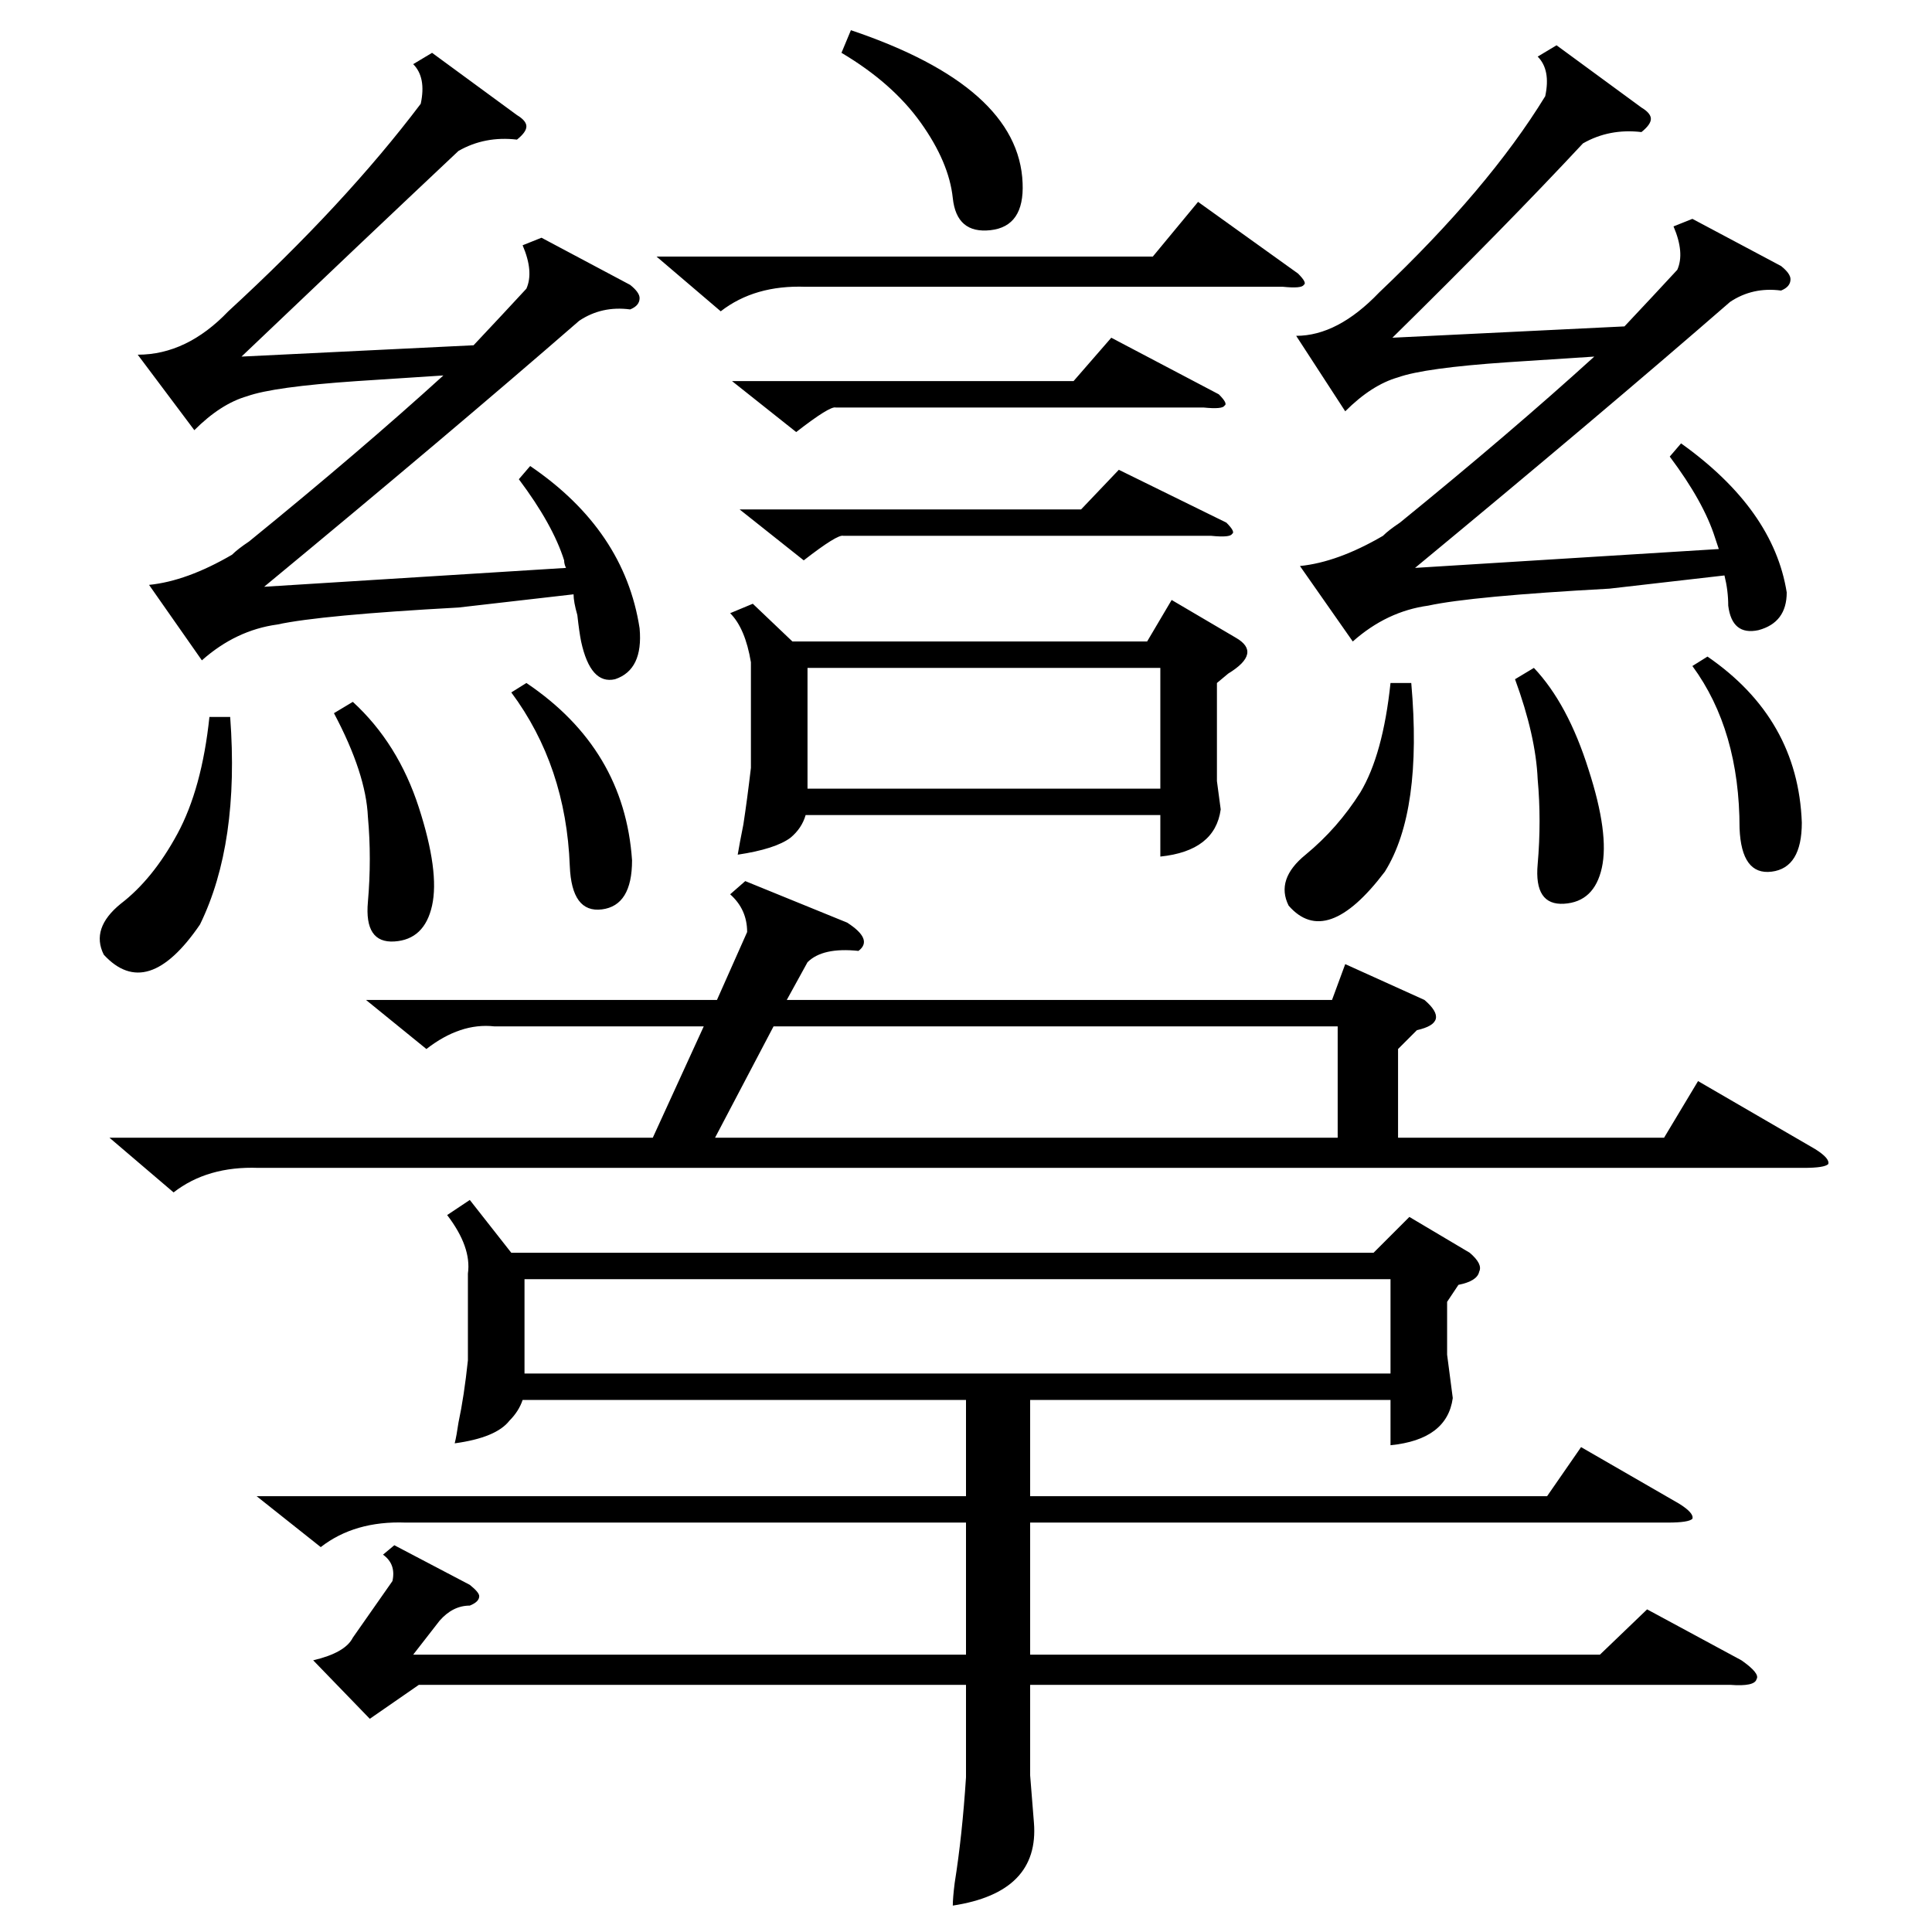 <?xml version="1.0" standalone="no"?>
<!DOCTYPE svg PUBLIC "-//W3C//DTD SVG 1.1//EN" "http://www.w3.org/Graphics/SVG/1.1/DTD/svg11.dtd" >
<svg xmlns="http://www.w3.org/2000/svg" xmlns:xlink="http://www.w3.org/1999/xlink" version="1.1" viewBox="0 -205 1024 1024">
  <g transform="matrix(1 0 0 -1 0 819)">
   <path fill="currentColor"
d="M136 231h376v51h-235q-2 -6 -7 -11q-7 -9 -29 -12q1 4 2 11q3 14 5 33v46q2 14 -11 31l12 8l22 -28h457l19 19l32 -19q7 -6 5 -10q-1 -5 -11 -7l-6 -9v-28l3 -23q-3 -22 -33 -25v24h-191v-51h274l18 26l52 -30q8 -5 7 -8q-2 -2 -13 -2h-338v-70h302l25 24l50 -27
q10 -7 8 -10q-1 -4 -14 -3h-371v-48l2 -25q3 -37 -43 -44q0 4 1 12q4 25 6 56v49h-290l-26 -18l-30 31q17 4 21 12l21 30q2 9 -5 14l6 5l40 -21q5 -4 5 -6q0 -3 -5 -5q-9 0 -16 -8l-14 -18h293v70h-297q-27 1 -45 -13zM395 557l54 -22q14 -9 6 -15q-19 2 -27 -6l-11 -20h289
l7 19l42 -19q7 -6 6 -10t-10 -6l-10 -10v-47h141l18 30l62 -36q8 -5 7 -8q-2 -2 -13 -2h-819q-27 1 -45 -13l-34 29h288l27 59h-111q-18 2 -36 -12l-32 26h186l16 36q0 12 -9 20zM399 704l21 -20h188l13 22l34 -20q14 -8 -4 -19l-6 -5v-52l2 -15q-3 -22 -32 -25v22h-188
q-2 -7 -8 -12q-8 -6 -28 -9q1 6 3 16q2 13 4 30v56q-3 18 -11 26zM334 873q5 -4 5 -7q0 -4 -5 -6q-15 2 -27 -6q-69 -60 -167 -141l160 10q-1 2 -1 4q-6 19 -24 43l6 7q50 -34 58 -86q2 -22 -13 -27q-13 -3 -18 20q-1 5 -2 14q-2 7 -2 11l-61 -7q-73 -4 -96 -9
q-22 -3 -40 -19l-28 40q20 2 44 16q3 3 9 7q59 48 103 88l-46 -3q-44 -3 -58 -8q-14 -4 -28 -18l-30 40q26 0 48 23q62 57 102 110q3 14 -4 21l10 6l45 -33q5 -3 5 -6t-5 -7q-17 2 -31 -6q-51 -48 -115 -109l123 6q16 17 28 30q4 9 -2 23l10 4zM278 296h459v50h-459v-50z
M944 883q5 -4 5 -7q0 -4 -5 -6q-15 2 -27 -6q-69 -60 -167 -141l161 10l-2 6q-6 19 -24 43l6 7q49 -35 56 -79q0 -16 -15 -20q-14 -3 -16 13q0 8 -2 16l-61 -7q-73 -4 -96 -9q-22 -3 -40 -19l-28 40q20 2 44 16q3 3 9 7q59 48 103 88l-46 -3q-44 -3 -58 -8q-14 -4 -28 -18
l-26 40q22 0 44 23q58 55 88 104q3 14 -4 21l10 6l45 -33q5 -3 5 -6t-5 -7q-17 2 -31 -6q-41 -44 -101 -103l123 6q16 17 28 30q4 9 -2 23l10 4zM379 421h330v59h-299zM428 606h187v64h-187v-64zM348 888h263l24 29l53 -38q5 -5 3 -6q-1 -2 -11 -1h-253q-27 1 -45 -13z
M388 822h181l20 23l57 -30q5 -5 3 -6q-1 -2 -11 -1h-195q-3 1 -21 -13zM392 754h181l20 21l57 -28q5 -5 3 -6q-1 -2 -11 -1h-195q-3 1 -21 -13zM122 644q5 -67 -16 -110q-28 -41 -51 -16q-7 14 9 27q17 13 30 37t17 62h11zM446 996l5 12q89 -30 91 -81q1 -23 -17 -25t-20 17
t-17 40t-42 37zM748 662q6 -68 -14 -100q-31 -41 -51 -18q-7 14 9 27q17 14 29 33q12 20 16 58h11zM177 646l10 6q24 -22 35 -56t7 -52t-20 -19t-14 21q2 23 0 45q-1 23 -18 55zM803 664l10 6q18 -19 29 -54q11 -34 7 -52t-20 -19t-14 21q2 23 0 45q-1 23 -12 53zM271 657
l8 5q52 -35 56 -94q0 -24 -16 -26t-17 23q-2 53 -31 92zM897 671l8 5q48 -33 50 -88q0 -24 -16 -26t-17 23q0 52 -25 86z" />
  </g>

</svg>
